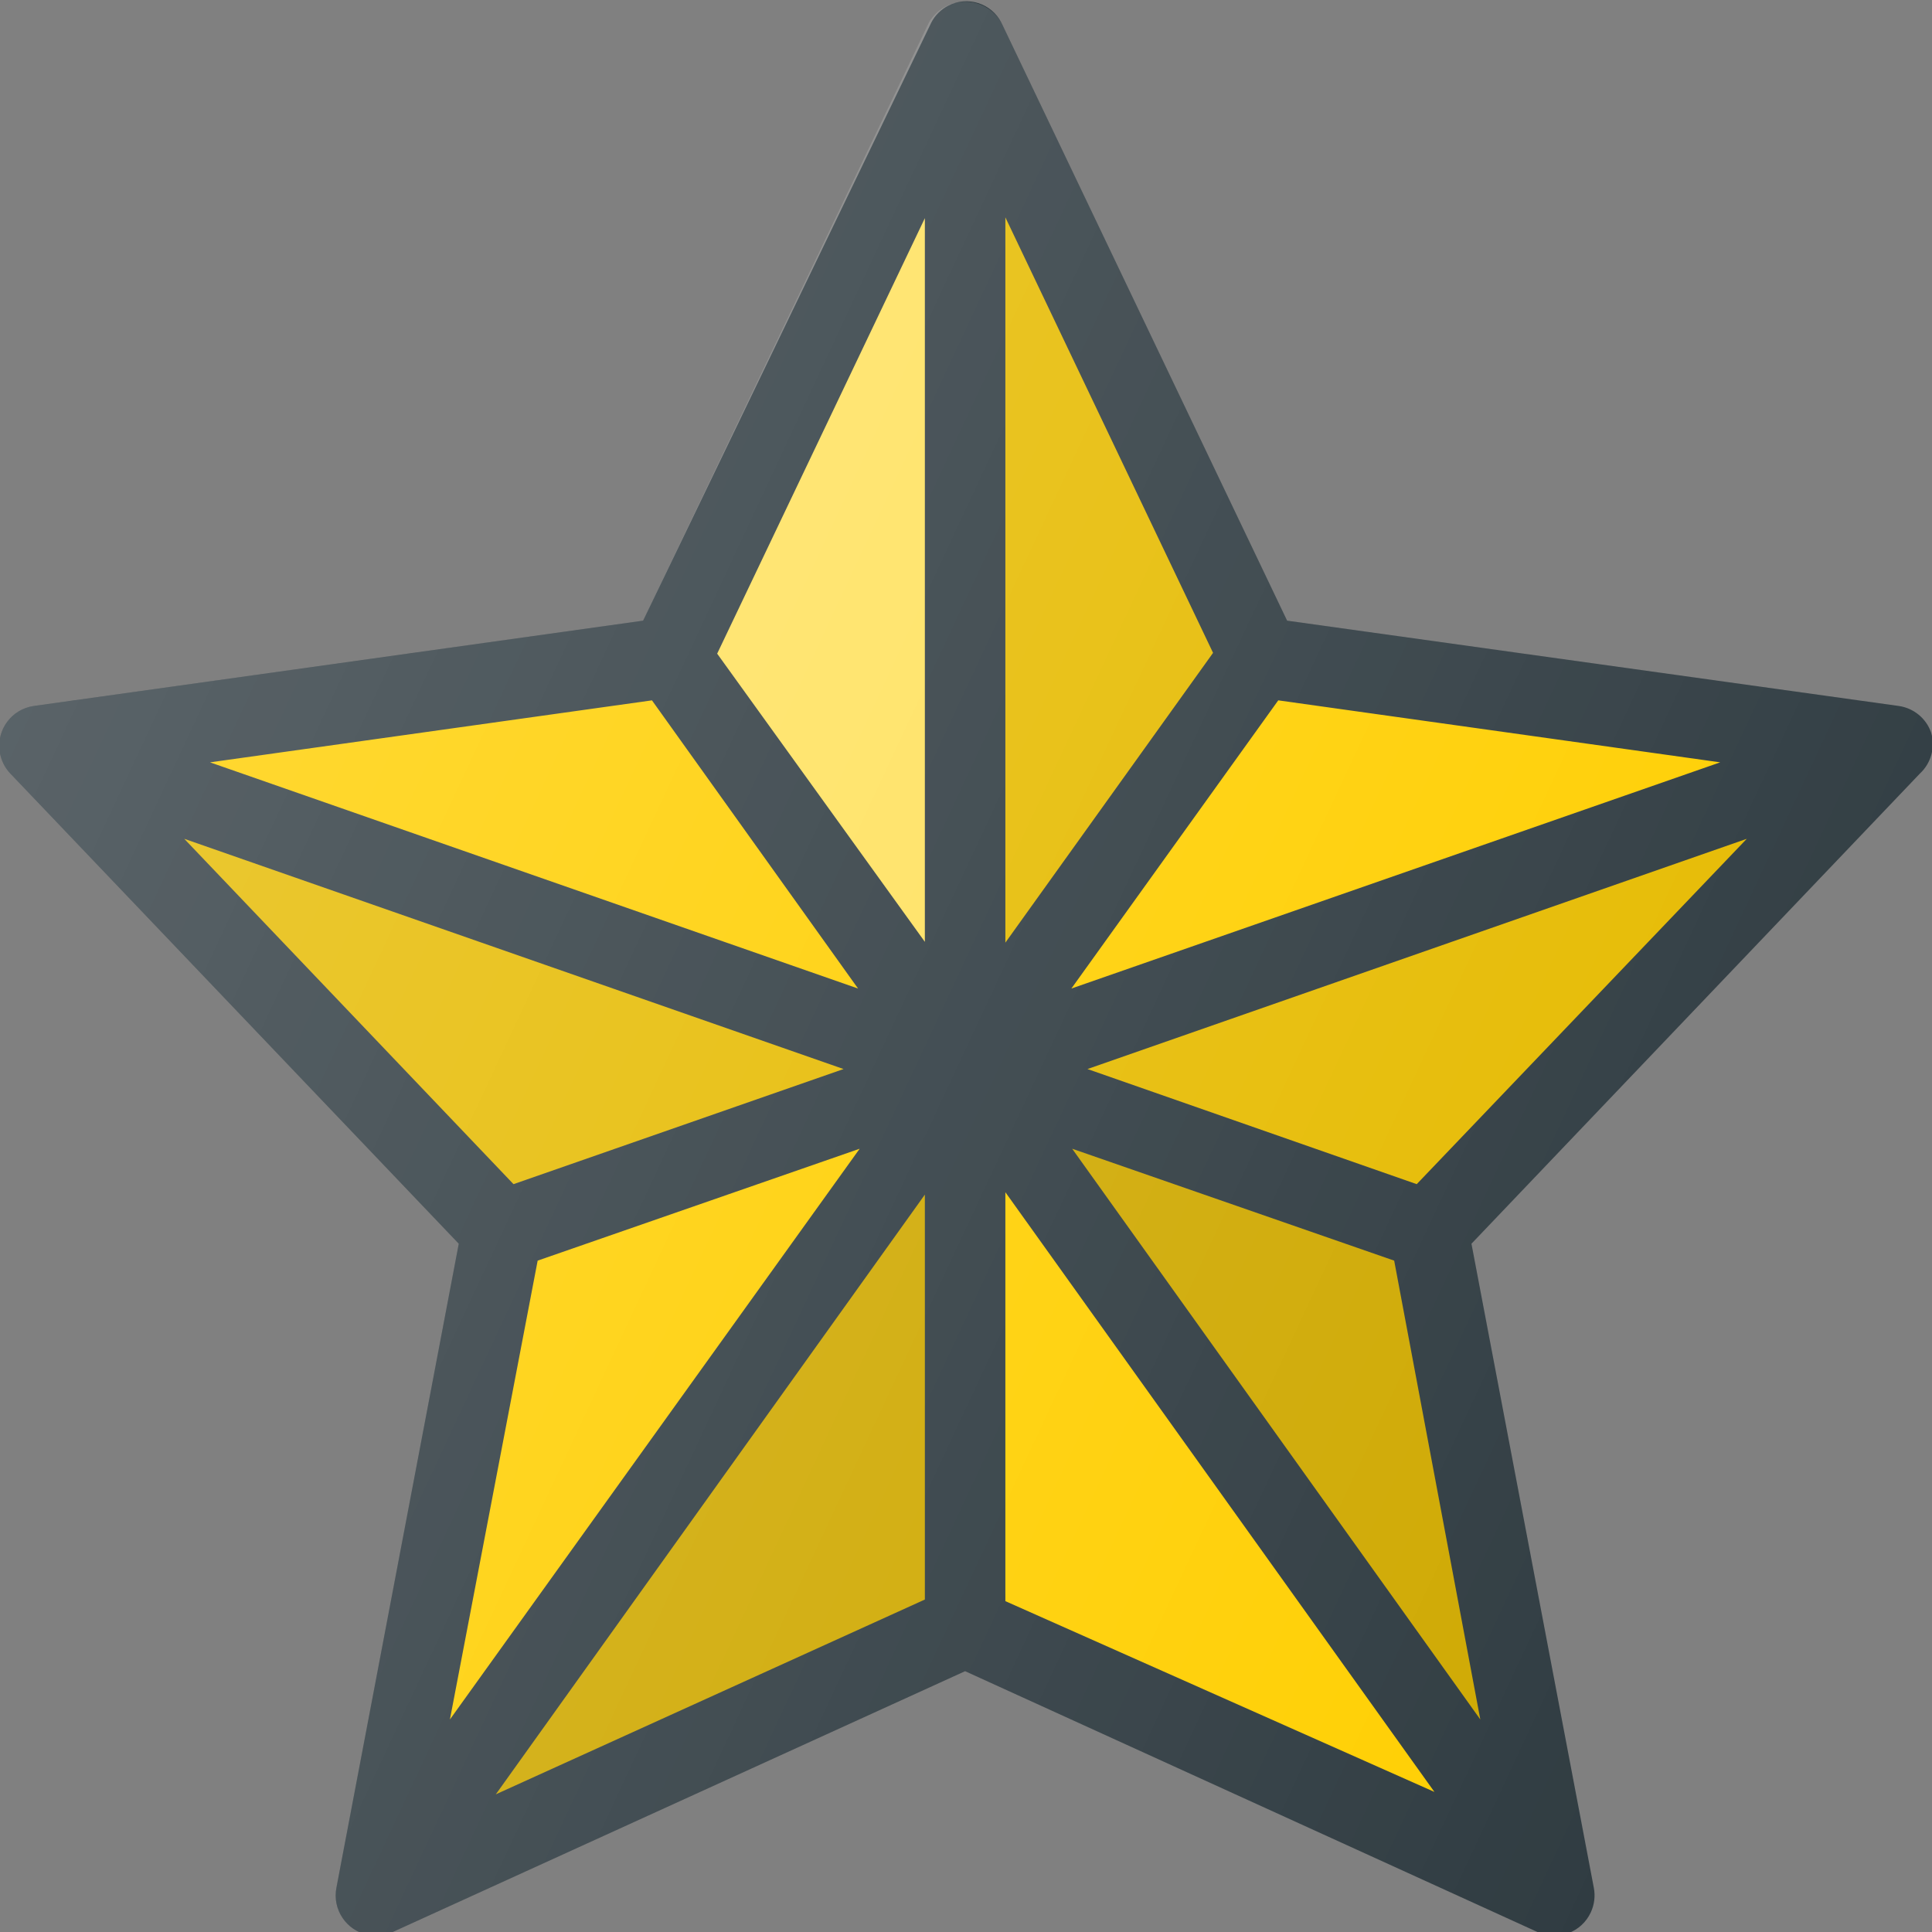 <?xml version="1.0" ?><svg id="Layer_1" style="enable-background:new 0 0 24 24;" version="1.1" viewBox="0 0 24 24" xml:space="preserve" xmlns="http://www.w3.org/2000/svg" xmlns:xlink="http://www.w3.org/1999/xlink"><rect x="0" y="0" width="24" height="24" fill="#808080" stroke="none"/><title/><g id="Star_1"><g><polygon points="11.989,20.21 19.309,23.5 17.739,15.29 23.489,9.26 15.649,8.17 11.989,0.5 8.329,8.17     0.489,9.26 6.239,15.29 4.669,23.5   " style="fill:#FFCF01;"/><polygon points="11.989,0.5 8.329,8.17 11.989,13.28   " style="opacity:0.2;fill:#FFFFFF;enable-background:new    ;"/><polygon points="11.989,0.5 8.329,8.17 11.989,13.28   " style="opacity:0.2;fill:#FFFFFF;enable-background:new    ;"/><polygon points="11.989,0.5 15.649,8.17 11.989,13.28   " style="opacity:0.1;enable-background:new    ;"/><polygon points="23.489,9.26 11.989,13.28 17.739,15.29   " style="opacity:0.1;enable-background:new    ;"/><polygon points="0.489,9.26 11.989,13.28 6.239,15.29   " style="opacity:0.1;enable-background:new    ;"/><polygon points="4.669,23.5 11.989,13.28 11.989,20.21   " style="opacity:0.1;enable-background:new    ;"/><polygon points="4.669,23.5 11.989,13.28 11.989,20.21   " style="opacity:0.1;enable-background:new    ;"/><polygon points="17.739,15.29 11.989,13.28 19.309,23.5   " style="opacity:0.1;enable-background:new    ;"/><polygon points="17.739,15.29 11.989,13.28 19.309,23.5   " style="opacity:0.1;enable-background:new    ;"/><path d="M23.989,9.1c-0.061-0.176-0.216-0.303-0.4-0.33l-7.6-1.06l-3.55-7.43l0,0    c-0.125-0.24-0.42-0.334-0.661-0.209c-0.09,0.047-0.163,0.12-0.209,0.209l0,0l-3.58,7.43l-7.57,1.06    C0.145,8.81-0.044,9.063-0.004,9.337C0.011,9.439,0.057,9.535,0.129,9.61l5.57,5.84l-1.52,8c-0.053,0.271,0.124,0.534,0.395,0.587    c0.103,0.02,0.21,0.007,0.305-0.037l7.11-3.24l7.11,3.24c0.251,0.116,0.548,0.006,0.663-0.245    c0.044-0.095,0.057-0.202,0.037-0.305l-1.52-8l5.57-5.84C23.989,9.481,24.043,9.283,23.989,9.1z M8.099,8.7l2.56,3.58l-8.05-2.81    L8.099,8.7z M12.489,2.7l2.58,5.41l-2.58,3.6V2.7z M11.489,11.7l-2.58-3.58l2.58-5.41V11.7z M11.489,19.87l-5.33,2.42l5.33-7.45    V19.87z M12.489,14.81l5.33,7.45l-5.33-2.37V14.81z M15.879,8.7l5.49,0.77l-8.06,2.81L15.879,8.7z M2.289,10.42l8.19,2.86    l-4.1,1.43L2.289,10.42z M6.679,15.66l4-1.39l-5.09,7.09L6.679,15.66z M18.389,21.36l-5.07-7.09l4,1.39L18.389,21.36z     M17.599,14.71l-4.09-1.43l8.19-2.86L17.599,14.71z" style="fill:#303C42;"/><linearGradient gradientTransform="matrix(1 0 0 -1 0 24)" gradientUnits="userSpaceOnUse" id="SVGID_1_" x1="0.379" x2="22.21" y1="15.678" y2="5.489"><stop offset="0" style="stop-color:#FFFFFF;stop-opacity:0.2"/><stop offset="1" style="stop-color:#FFFFFF;stop-opacity:0"/></linearGradient><path d="M23.989,9.1c-0.061-0.176-0.216-0.303-0.4-0.33l-7.6-1.06l-3.55-7.43    c-0.144-0.249-0.462-0.333-0.711-0.189c-0.079,0.046-0.144,0.111-0.189,0.189l-3.55,7.43l-7.57,1.06    C0.145,8.81-0.044,9.063-0.004,9.337C0.011,9.439,0.057,9.535,0.129,9.61l5.57,5.84l-1.52,8c-0.053,0.271,0.124,0.534,0.395,0.587    c0.103,0.02,0.21,0.007,0.305-0.037l7.11-3.24l7.11,3.24c0.251,0.116,0.548,0.006,0.663-0.245    c0.044-0.095,0.057-0.202,0.037-0.305l-1.52-8l5.57-5.84C23.989,9.481,24.043,9.283,23.989,9.1z" style="fill:url(#SVGID_1_);"/></g></g></svg>